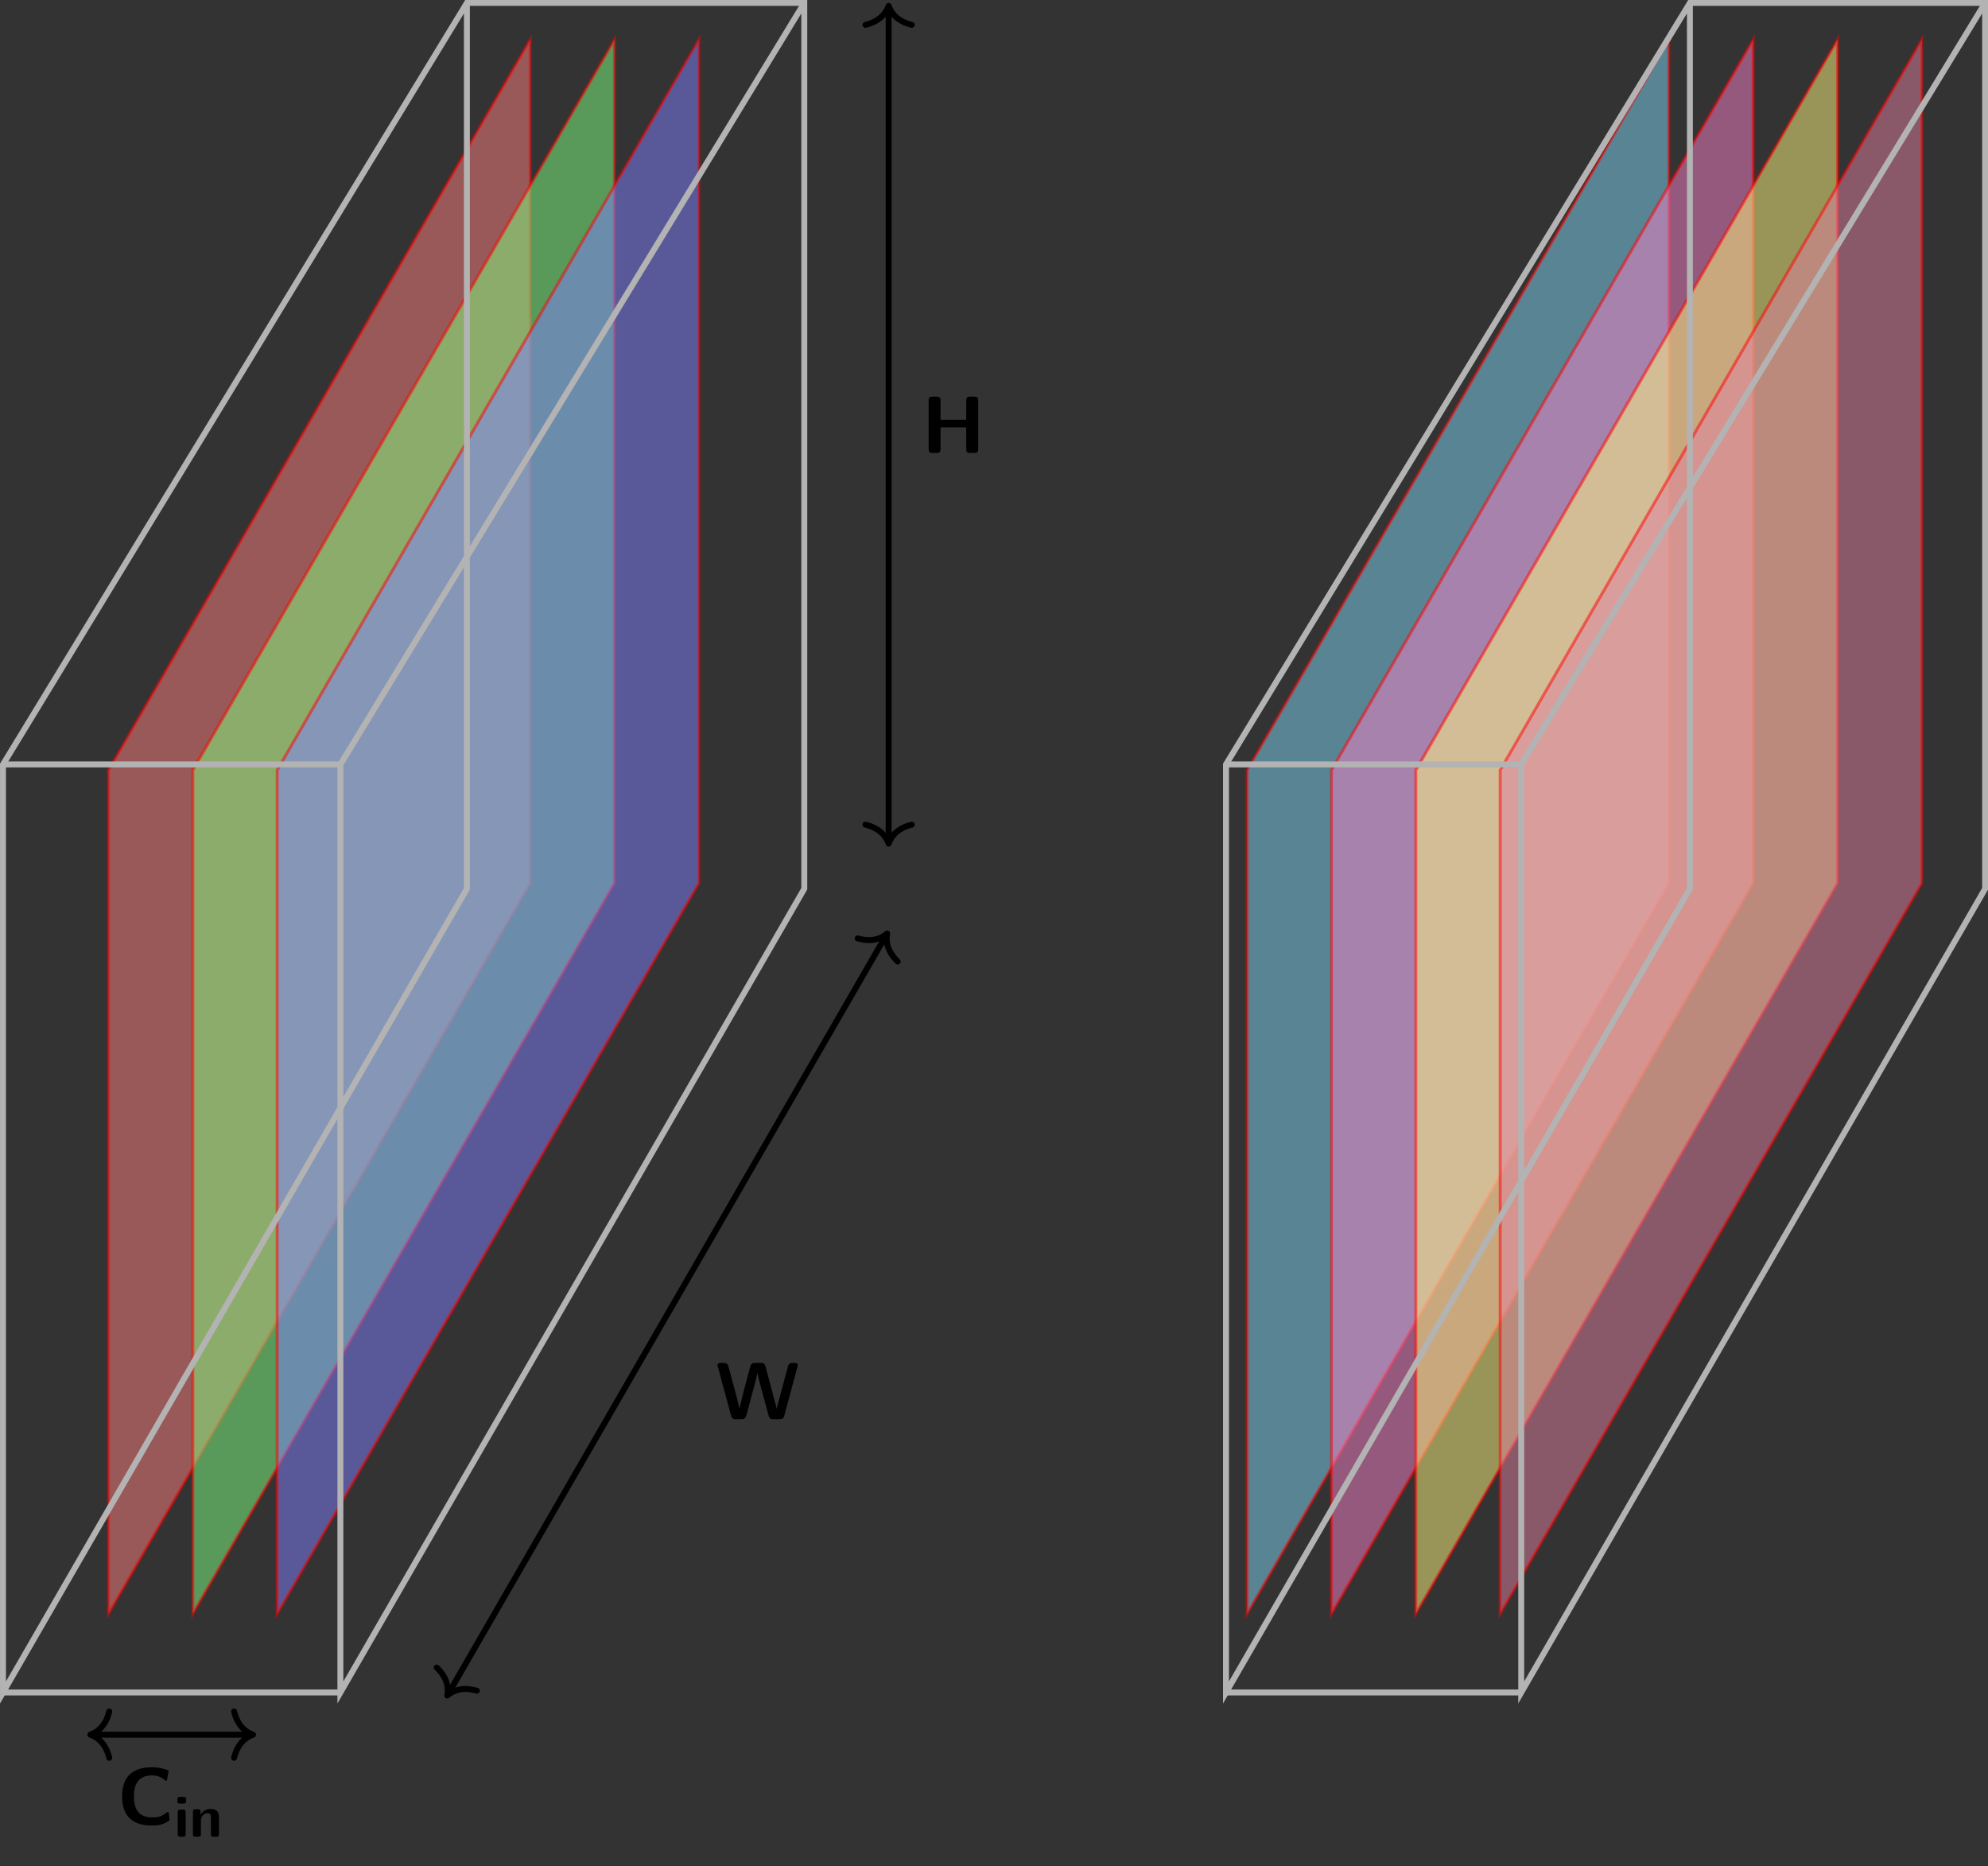 <?xml version="1.0" encoding="UTF-8"?>
<svg xmlns="http://www.w3.org/2000/svg" xmlns:xlink="http://www.w3.org/1999/xlink" width="267.25pt" height="250.84pt" viewBox="0 0 267.25 250.84" version="1.1">
<rect x="0" y="0" width="267.25" height="250.84" fill="#333333" stroke="none"/>
<defs>
<g>
<symbol overflow="visible" id="glyph0-0">
<path style="stroke:none;" d=""/>
</symbol>
<symbol overflow="visible" id="glyph0-1">
<path style="stroke:none;" d="M 7.656 -0.531 L 7.656 -7.047 C 7.656 -7.391 7.578 -7.562 7.125 -7.562 L 6.578 -7.562 C 6.156 -7.562 6.047 -7.422 6.047 -7.047 L 6.047 -4.453 L 2.594 -4.453 L 2.594 -7.047 C 2.594 -7.391 2.516 -7.562 2.078 -7.562 L 1.516 -7.562 C 1.125 -7.562 1 -7.453 1 -7.047 L 1 -0.531 C 1 -0.125 1.109 0 1.516 0 L 2.078 0 C 2.484 0 2.594 -0.141 2.594 -0.531 L 2.594 -3.422 L 6.047 -3.422 L 6.047 -0.531 C 6.047 -0.172 6.125 0 6.578 0 L 7.125 0 C 7.547 0 7.656 -0.141 7.656 -0.531 Z M 7.656 -0.531 "/>
</symbol>
<symbol overflow="visible" id="glyph0-2">
<path style="stroke:none;" d="M 11.062 -7.25 C 11.062 -7.562 10.766 -7.562 10.609 -7.562 L 10.375 -7.562 C 10.172 -7.562 9.859 -7.562 9.734 -7.094 L 8.578 -2.797 C 8.422 -2.234 8.328 -1.875 8.219 -1.391 C 8.156 -1.688 8.156 -1.719 7.891 -2.672 L 6.719 -7.094 C 6.594 -7.516 6.375 -7.562 6.062 -7.562 L 5.344 -7.562 C 5.109 -7.562 4.812 -7.562 4.672 -7.094 L 3.719 -3.516 L 3.453 -2.438 C 3.328 -1.922 3.234 -1.578 3.219 -1.391 L 3.203 -1.391 C 3.125 -1.969 2.859 -2.922 2.672 -3.609 L 1.734 -7.094 C 1.609 -7.562 1.281 -7.562 1.078 -7.562 L 0.703 -7.562 C 0.562 -7.562 0.266 -7.562 0.266 -7.25 C 0.266 -7.25 0.266 -7.203 0.312 -7.047 L 2.094 -0.453 C 2.219 0 2.516 0 2.75 0 L 3.469 0 C 3.703 0 4 0 4.141 -0.5 L 5.281 -4.766 C 5.438 -5.359 5.516 -5.656 5.625 -6.188 L 5.641 -6.188 C 5.766 -5.547 5.828 -5.281 6.031 -4.562 L 7.141 -0.453 C 7.266 0 7.562 0 7.781 0 L 8.578 0 C 8.797 0 9.109 0 9.234 -0.453 L 11.016 -7.047 C 11.062 -7.203 11.062 -7.25 11.062 -7.25 Z M 11.062 -7.25 "/>
</symbol>
<symbol overflow="visible" id="glyph0-3">
<path style="stroke:none;" d="M 7.047 -0.625 L 6.953 -1.578 C 6.953 -1.641 6.891 -1.688 6.828 -1.688 C 6.797 -1.688 6.766 -1.672 6.734 -1.672 C 6.453 -1.438 6.125 -1.219 5.766 -1.094 C 5.406 -0.984 5.031 -0.969 4.656 -0.969 C 3.984 -0.969 3.297 -1.156 2.875 -1.656 C 2.375 -2.234 2.266 -3.016 2.266 -3.781 C 2.266 -4.547 2.375 -5.328 2.875 -5.906 C 3.297 -6.422 3.984 -6.609 4.656 -6.609 C 4.984 -6.609 5.328 -6.562 5.641 -6.453 C 5.953 -6.328 6.234 -6.141 6.484 -5.906 C 6.5 -5.891 6.531 -5.875 6.562 -5.875 C 6.641 -5.875 6.703 -5.938 6.703 -5.984 L 6.922 -7.156 C 6.922 -7.234 6.875 -7.281 6.828 -7.312 C 6.484 -7.438 6.125 -7.547 5.766 -7.609 C 5.391 -7.672 5.016 -7.703 4.656 -7.703 C 3.562 -7.703 2.438 -7.469 1.672 -6.719 C 0.906 -5.969 0.672 -4.859 0.672 -3.781 C 0.672 -2.719 0.906 -1.609 1.672 -0.859 C 2.438 -0.094 3.562 0.125 4.656 0.125 C 5.062 0.125 5.469 0.109 5.875 0 C 6.266 -0.109 6.625 -0.297 6.984 -0.5 C 7.016 -0.531 7.047 -0.562 7.047 -0.625 Z M 7.047 -0.625 "/>
</symbol>
<symbol overflow="visible" id="glyph1-0">
<path style="stroke:none;" d=""/>
</symbol>
<symbol overflow="visible" id="glyph1-1">
<path style="stroke:none;" d="M 1.547 -0.375 L 1.547 -3.266 C 1.547 -3.516 1.484 -3.656 1.156 -3.656 L 0.875 -3.656 C 0.578 -3.656 0.484 -3.562 0.484 -3.266 L 0.484 -0.375 C 0.484 -0.094 0.578 0 0.875 0 L 1.156 0 C 1.469 0 1.547 -0.109 1.547 -0.375 Z M 1.609 -4.828 L 1.609 -4.984 C 1.609 -5.234 1.547 -5.359 1.219 -5.359 L 0.812 -5.359 C 0.516 -5.359 0.438 -5.266 0.438 -4.984 L 0.438 -4.828 C 0.438 -4.594 0.469 -4.453 0.812 -4.453 L 1.219 -4.453 C 1.547 -4.453 1.609 -4.594 1.609 -4.828 Z M 1.609 -4.828 "/>
</symbol>
<symbol overflow="visible" id="glyph1-2">
<path style="stroke:none;" d="M 3.984 -0.375 L 3.984 -2.594 C 3.984 -3.406 3.641 -3.734 2.828 -3.734 C 1.984 -3.734 1.625 -3.125 1.516 -2.922 L 1.516 -3.312 C 1.516 -3.562 1.453 -3.703 1.125 -3.703 L 0.859 -3.703 C 0.578 -3.703 0.484 -3.609 0.484 -3.312 L 0.484 -0.375 C 0.484 -0.094 0.562 0 0.859 0 L 1.172 0 C 1.484 0 1.562 -0.109 1.562 -0.375 L 1.562 -2.141 C 1.562 -2.844 2.031 -3.156 2.438 -3.156 C 2.828 -3.156 2.906 -2.984 2.906 -2.578 L 2.906 -0.375 C 2.906 -0.125 2.953 0 3.281 0 L 3.609 0 C 3.906 0 3.984 -0.109 3.984 -0.375 Z M 3.984 -0.375 "/>
</symbol>
</g>
<clipPath id="clip1">
  <path d="M 193 0 L 267.25 0 L 267.25 239 L 193 239 Z M 193 0 "/>
</clipPath>
<clipPath id="clip2">
  <path d="M 226 0 L 267.25 0 L 267.25 1 L 226 1 Z M 226 0 "/>
</clipPath>
</defs>
<g id="surface1">
<path style="fill-rule:nonzero;fill:rgb(100%,50%,50%);fill-opacity:0.5;stroke-width:0.399;stroke-linecap:butt;stroke-linejoin:miter;stroke:rgb(100%,0%,0%);stroke-opacity:0.5;stroke-miterlimit:10;" d="M 382.682 24.544 L 325.994 -73.636 L 325.994 39.735 L 382.682 137.915 Z M 382.682 24.544 " transform="matrix(1,0,0,-1,-311.412,143.239)"/>
<path style="fill-rule:nonzero;fill:rgb(50%,100%,50%);fill-opacity:0.5;stroke-width:0.399;stroke-linecap:butt;stroke-linejoin:miter;stroke:rgb(100%,0%,0%);stroke-opacity:0.5;stroke-miterlimit:10;" d="M 394.017 24.544 L 337.334 -73.636 L 337.334 39.735 L 394.017 137.915 Z M 394.017 24.544 " transform="matrix(1,0,0,-1,-311.412,143.239)"/>
<path style="fill-rule:nonzero;fill:rgb(50%,50%,100%);fill-opacity:0.5;stroke-width:0.399;stroke-linecap:butt;stroke-linejoin:miter;stroke:rgb(100%,0%,0%);stroke-opacity:0.5;stroke-miterlimit:10;" d="M 405.357 24.544 L 348.674 -73.636 L 348.674 39.735 L 405.357 137.915 Z M 405.357 24.544 " transform="matrix(1,0,0,-1,-311.412,143.239)"/>
<path style="fill:none;stroke-width:0.797;stroke-linecap:butt;stroke-linejoin:miter;stroke:rgb(70%,70%,70%);stroke-opacity:1;stroke-miterlimit:10;" d="M 311.814 -84.226 L 374.178 23.79 L 374.178 142.848 L 311.814 40.501 Z M 311.814 -84.226 " transform="matrix(1,0,0,-1,-311.412,143.239)"/>
<path style="fill:none;stroke-width:0.797;stroke-linecap:butt;stroke-linejoin:miter;stroke:rgb(70%,70%,70%);stroke-opacity:1;stroke-miterlimit:10;" d="M 357.17 -84.226 L 419.533 23.79 L 419.533 142.848 L 357.17 40.501 Z M 357.17 -84.226 " transform="matrix(1,0,0,-1,-311.412,143.239)"/>
<path style="fill:none;stroke-width:0.797;stroke-linecap:butt;stroke-linejoin:miter;stroke:rgb(70%,70%,70%);stroke-opacity:1;stroke-miterlimit:10;" d="M 311.814 40.501 L 357.17 40.501 " transform="matrix(1,0,0,-1,-311.412,143.239)"/>
<path style="fill:none;stroke-width:0.797;stroke-linecap:butt;stroke-linejoin:miter;stroke:rgb(70%,70%,70%);stroke-opacity:1;stroke-miterlimit:10;" d="M 311.814 -84.226 L 357.17 -84.226 " transform="matrix(1,0,0,-1,-311.412,143.239)"/>
<path style="fill:none;stroke-width:0.797;stroke-linecap:butt;stroke-linejoin:miter;stroke:rgb(70%,70%,70%);stroke-opacity:1;stroke-miterlimit:10;" d="M 374.178 142.848 L 419.533 142.848 " transform="matrix(1,0,0,-1,-311.412,143.239)"/>
<path style="fill-rule:nonzero;fill:rgb(50%,83.919%,96.864%);fill-opacity:0.5;stroke-width:0.399;stroke-linecap:butt;stroke-linejoin:miter;stroke:rgb(100%,0%,0%);stroke-opacity:0.5;stroke-miterlimit:10;" d="M 535.752 24.544 L 479.068 -73.636 L 479.068 39.735 L 535.752 137.915 Z M 535.752 24.544 " transform="matrix(1,0,0,-1,-311.412,143.239)"/>
<path style="fill-rule:nonzero;fill:rgb(96.274%,50%,77.449%);fill-opacity:0.5;stroke-width:0.399;stroke-linecap:butt;stroke-linejoin:miter;stroke:rgb(100%,0%,0%);stroke-opacity:0.5;stroke-miterlimit:10;" d="M 547.092 24.544 L 490.404 -73.636 L 490.404 39.735 L 547.092 137.915 Z M 547.092 24.544 " transform="matrix(1,0,0,-1,-311.412,143.239)"/>
<path style="fill-rule:nonzero;fill:rgb(100%,97.449%,50%);fill-opacity:0.5;stroke-width:0.399;stroke-linecap:butt;stroke-linejoin:miter;stroke:rgb(100%,0%,0%);stroke-opacity:0.5;stroke-miterlimit:10;" d="M 558.432 24.544 L 501.744 -73.636 L 501.744 39.735 L 558.432 137.915 Z M 558.432 24.544 " transform="matrix(1,0,0,-1,-311.412,143.239)"/>
<path style="fill-rule:nonzero;fill:rgb(87.5%,50%,62.5%);fill-opacity:0.5;stroke-width:0.399;stroke-linecap:butt;stroke-linejoin:miter;stroke:rgb(100%,0%,0%);stroke-opacity:0.5;stroke-miterlimit:10;" d="M 569.767 24.544 L 513.084 -73.636 L 513.084 39.735 L 569.767 137.915 Z M 569.767 24.544 " transform="matrix(1,0,0,-1,-311.412,143.239)"/>
<path style="fill:none;stroke-width:0.797;stroke-linecap:butt;stroke-linejoin:miter;stroke:rgb(70%,70%,70%);stroke-opacity:1;stroke-miterlimit:10;" d="M 476.224 -84.226 L 538.588 23.79 L 538.588 142.848 L 476.224 40.501 Z M 476.224 -84.226 " transform="matrix(1,0,0,-1,-311.412,143.239)"/>
<g clip-path="url(#clip1)" clip-rule="nonzero">
<path style="fill:none;stroke-width:0.797;stroke-linecap:butt;stroke-linejoin:miter;stroke:rgb(70%,70%,70%);stroke-opacity:1;stroke-miterlimit:10;" d="M 515.912 -84.226 L 578.275 23.79 L 578.275 142.848 L 515.912 40.501 Z M 515.912 -84.226 " transform="matrix(1,0,0,-1,-311.412,143.239)"/>
</g>
<path style="fill:none;stroke-width:0.797;stroke-linecap:butt;stroke-linejoin:miter;stroke:rgb(70%,70%,70%);stroke-opacity:1;stroke-miterlimit:10;" d="M 476.224 40.501 L 515.912 40.501 " transform="matrix(1,0,0,-1,-311.412,143.239)"/>
<path style="fill:none;stroke-width:0.797;stroke-linecap:butt;stroke-linejoin:miter;stroke:rgb(70%,70%,70%);stroke-opacity:1;stroke-miterlimit:10;" d="M 476.224 -84.226 L 515.912 -84.226 " transform="matrix(1,0,0,-1,-311.412,143.239)"/>
<g clip-path="url(#clip2)" clip-rule="nonzero">
<path style="fill:none;stroke-width:0.797;stroke-linecap:butt;stroke-linejoin:miter;stroke:rgb(70%,70%,70%);stroke-opacity:1;stroke-miterlimit:10;" d="M 538.588 142.848 L 578.275 142.848 " transform="matrix(1,0,0,-1,-311.412,143.239)"/>
</g>
<path style="fill:none;stroke-width:0.797;stroke-linecap:butt;stroke-linejoin:miter;stroke:rgb(0%,0%,0%);stroke-opacity:1;stroke-miterlimit:10;" d="M 430.873 30.255 L 430.873 142.048 " transform="matrix(1,0,0,-1,-311.412,143.239)"/>
<path style="fill:none;stroke-width:0.797;stroke-linecap:round;stroke-linejoin:round;stroke:rgb(0%,0%,0%);stroke-opacity:1;stroke-miterlimit:10;" d="M -2.549 3.11 C -2.084 1.243 -1.045 0.364 0.002 0.001 C -1.045 -0.362 -2.084 -1.245 -2.549 -3.112 " transform="matrix(0,1,1,0,119.46,113.381)"/>
<path style="fill:none;stroke-width:0.797;stroke-linecap:round;stroke-linejoin:round;stroke:rgb(0%,0%,0%);stroke-opacity:1;stroke-miterlimit:10;" d="M -2.549 3.112 C -2.084 1.245 -1.045 0.362 -0.002 -0.001 C -1.045 -0.364 -2.084 -1.243 -2.549 -3.11 " transform="matrix(0,-1,-1,0,119.46,0.791)"/>
<g style="fill:rgb(0%,0%,0%);fill-opacity:1;">
  <use xlink:href="#glyph0-1" x="123.843" y="60.872"/>
</g>
<path style="fill:none;stroke-width:0.797;stroke-linecap:butt;stroke-linejoin:miter;stroke:rgb(0%,0%,0%);stroke-opacity:1;stroke-miterlimit:10;" d="M 371.74 -84.296 L 430.474 17.43 " transform="matrix(1,0,0,-1,-311.412,143.239)"/>
<path style="fill:none;stroke-width:0.797;stroke-linecap:round;stroke-linejoin:round;stroke:rgb(0%,0%,0%);stroke-opacity:1;stroke-miterlimit:10;" d="M -2.551 3.112 C -2.085 1.243 -1.046 0.364 0 -0.002 C -1.046 -0.362 -2.083 -1.245 -2.549 -3.111 " transform="matrix(-0.5,0.866,0.866,0.5,60.131,227.88)"/>
<path style="fill:none;stroke-width:0.797;stroke-linecap:round;stroke-linejoin:round;stroke:rgb(0%,0%,0%);stroke-opacity:1;stroke-miterlimit:10;" d="M -2.55 3.109 C -2.086 1.243 -1.046 0.364 -0.001 -0.002 C -1.047 -0.362 -2.084 -1.245 -2.55 -3.111 " transform="matrix(0.5,-0.866,-0.866,-0.5,119.261,125.463)"/>
<g style="fill:rgb(0%,0%,0%);fill-opacity:1;">
  <use xlink:href="#glyph0-2" x="96.192" y="190.739"/>
</g>
<path style="fill:none;stroke-width:0.797;stroke-linecap:butt;stroke-linejoin:miter;stroke:rgb(0%,0%,0%);stroke-opacity:1;stroke-miterlimit:10;" d="M 323.951 -89.898 L 345.033 -89.898 " transform="matrix(1,0,0,-1,-311.412,143.239)"/>
<path style="fill:none;stroke-width:0.797;stroke-linecap:round;stroke-linejoin:round;stroke:rgb(0%,0%,0%);stroke-opacity:1;stroke-miterlimit:10;" d="M -2.551 3.111 C -2.083 1.244 -1.048 0.361 -0.001 0.002 C -1.048 -0.362 -2.083 -1.244 -2.551 -3.112 " transform="matrix(-1,0,0,1,12.14,233.135)"/>
<path style="fill:none;stroke-width:0.797;stroke-linecap:round;stroke-linejoin:round;stroke:rgb(0%,0%,0%);stroke-opacity:1;stroke-miterlimit:10;" d="M -2.551 3.112 C -2.083 1.244 -1.047 0.362 -0.001 -0.002 C -1.047 -0.361 -2.083 -1.244 -2.551 -3.111 " transform="matrix(1,0,0,-1,34.02,233.135)"/>
<g style="fill:rgb(0%,0%,0%);fill-opacity:1;">
  <use xlink:href="#glyph0-3" x="15.741" y="245.22"/>
</g>
<g style="fill:rgb(0%,0%,0%);fill-opacity:1;">
  <use xlink:href="#glyph1-1" x="23.41" y="246.856"/>
  <use xlink:href="#glyph1-2" x="25.45" y="246.856"/>
</g>
</g>
</svg>

